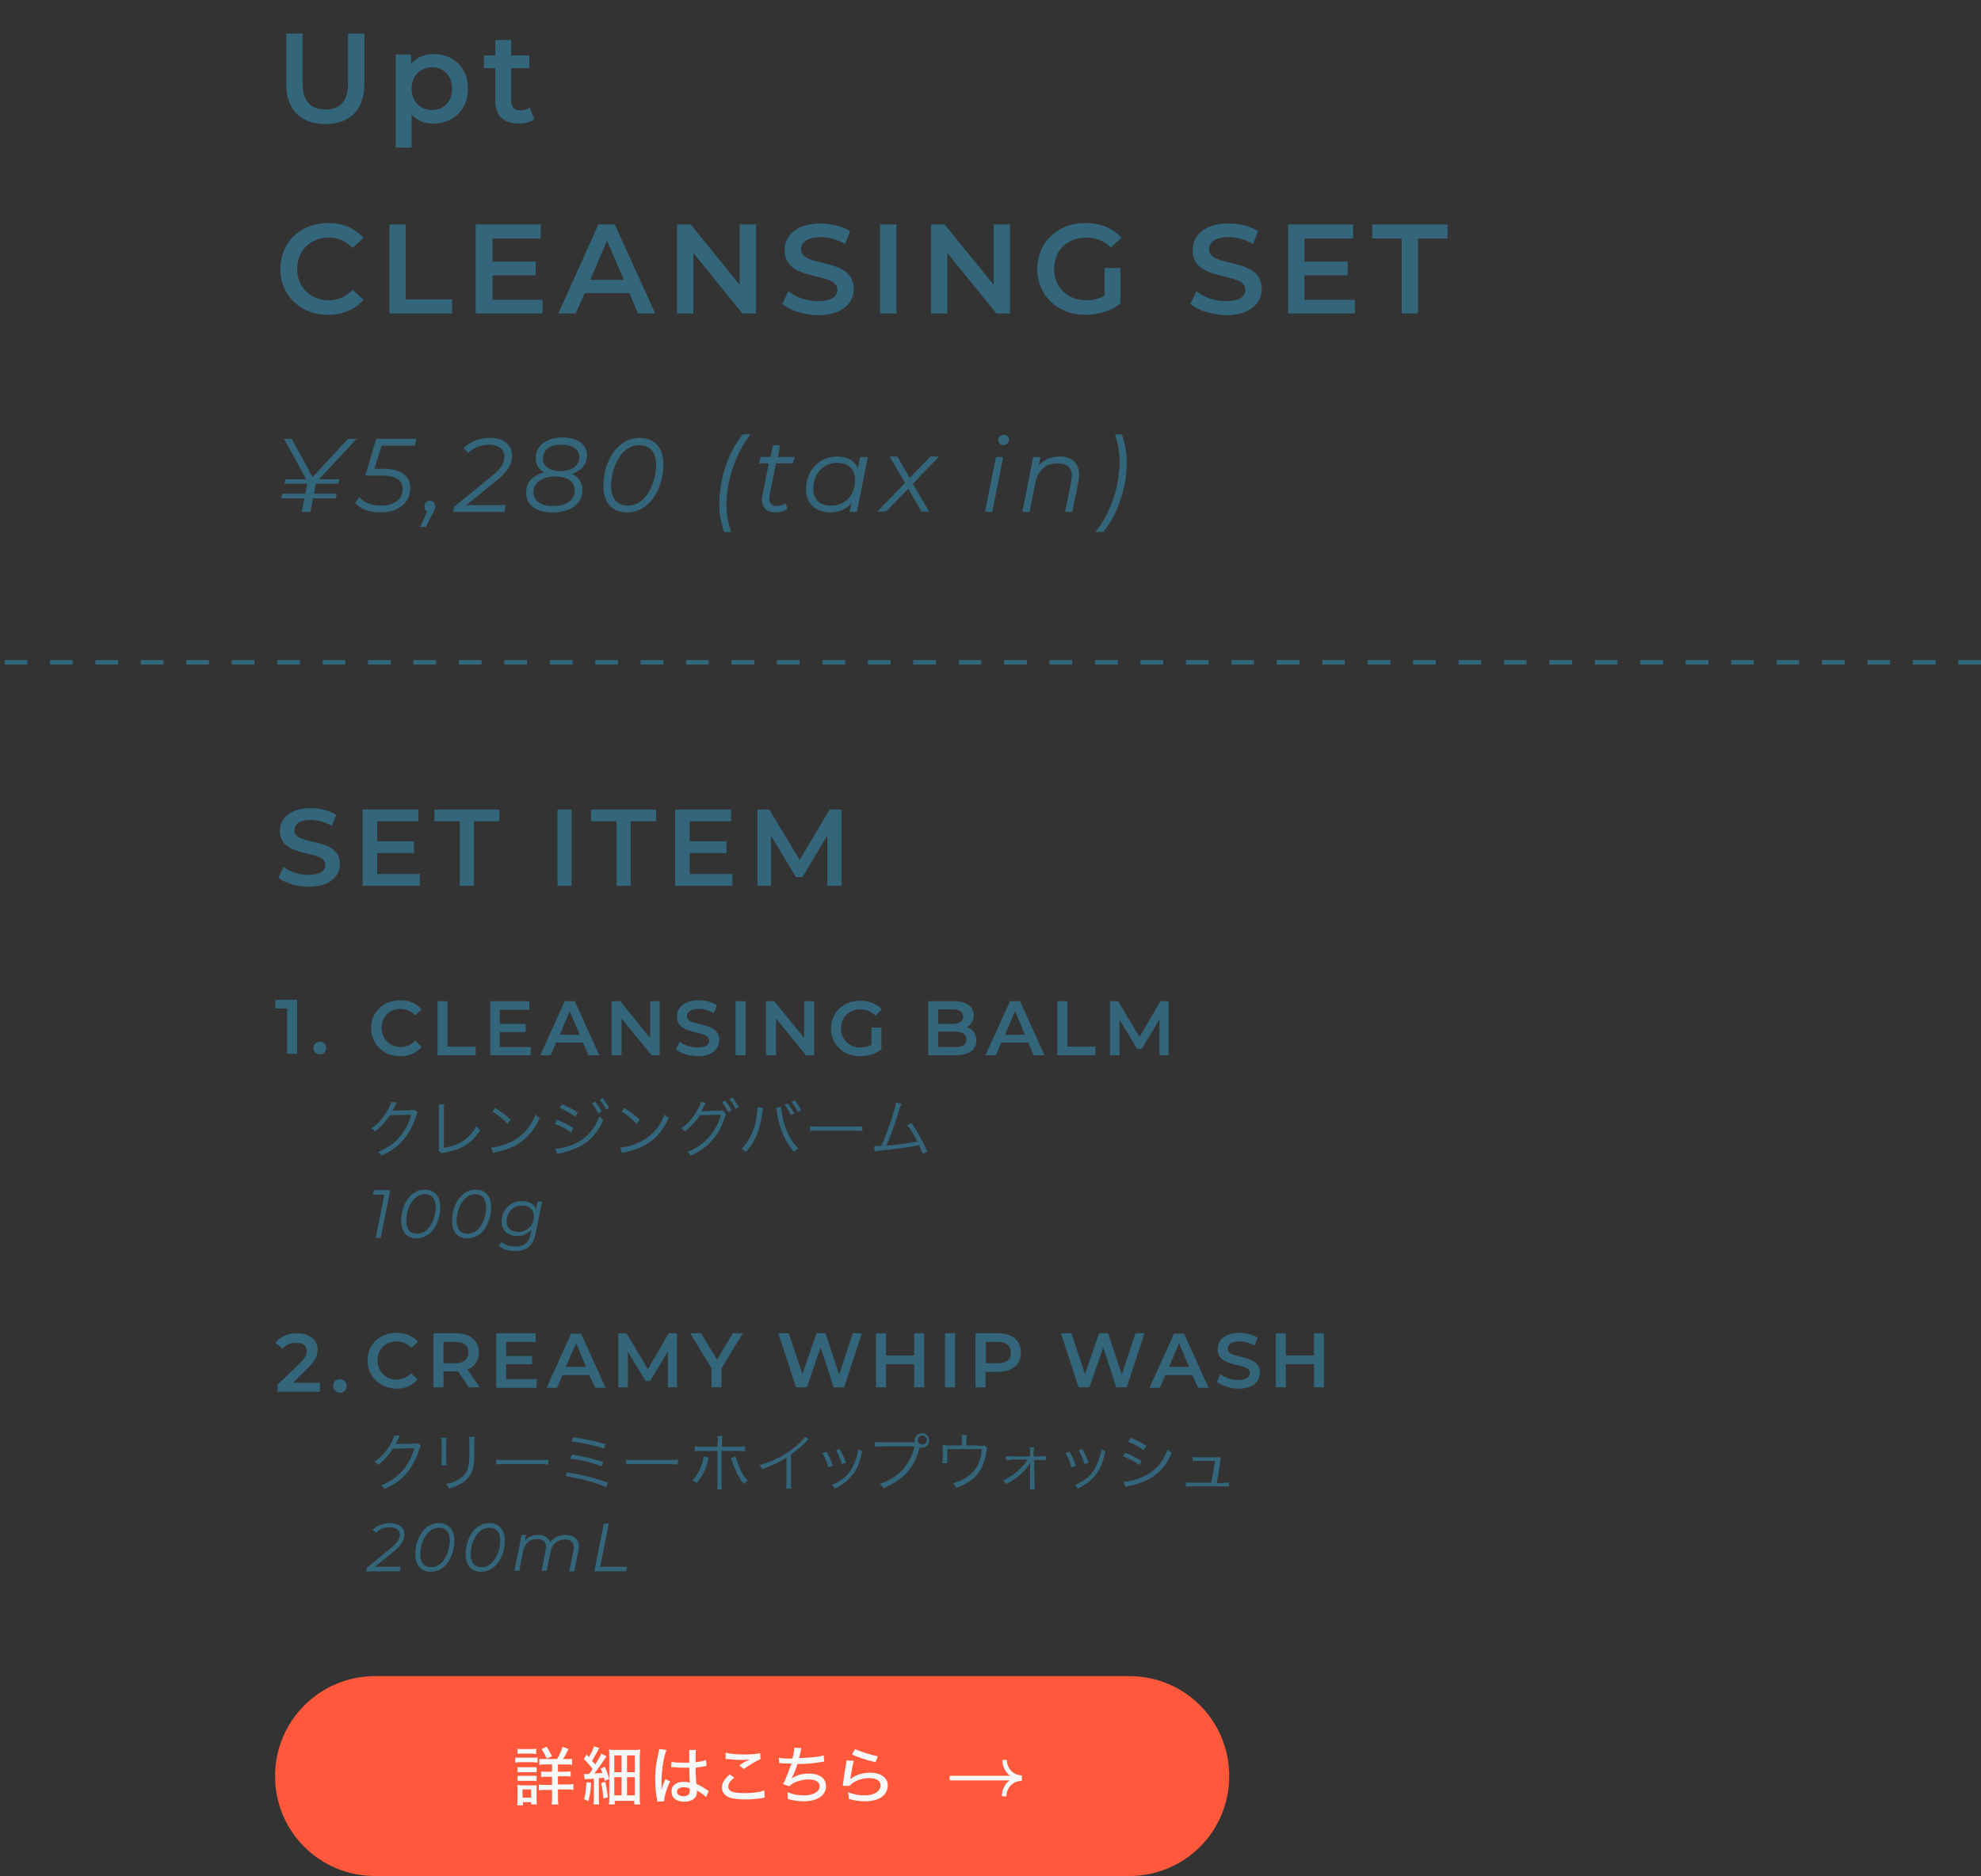<?xml version="1.0" encoding="utf-8"?>
<!-- Generator: Adobe Illustrator 25.4.1, SVG Export Plug-In . SVG Version: 6.00 Build 0)  -->
<svg version="1.1" id="レイヤー_1" xmlns="http://www.w3.org/2000/svg" xmlns:xlink="http://www.w3.org/1999/xlink" x="0px"
	 y="0px" viewBox="0 0 436 413" style="enable-background:new 0 0 436 413;" xml:space="preserve">
<rect x="0" y="0" width="436" height="413" fill="#333333" stroke="none"/>
<style type="text/css">
	.st0{fill:#FF583B;}
	.st1{enable-background:new    ;}
	.st2{fill:#F7F8F8;}
	.st3{fill:#33667A;}
	.st4{fill:none;stroke:#32667A;stroke-dasharray:5;}
</style>
<g id="グループ_319" transform="translate(-797.5 -1318)">
	<g id="botan" transform="translate(887.841 1686.378)">
		<path id="長方形_53" class="st0" d="M-7.8,0.6h166c12.2,0,22,9.8,22,22l0,0c0,12.2-9.8,22-22,22h-166c-12.2,0-22-9.8-22-22l0,0
			C-29.8,10.5-20,0.6-7.8,0.6z"/>
		<g id="グループ_90" transform="translate(22.159 15.851)">
			<g class="st1">
				<path class="st2" d="M0.9,2.7C1.3,2.7,1.5,2.7,2,2.7h2.7c0.6,0,0.8,0,1.1-0.1v1.2c-0.3,0-0.5-0.1-1.1-0.1H2
					c-0.5,0-0.7,0-1.1,0.1V2.7z M1.3,13.2c0.1-0.4,0.1-0.8,0.1-1.4v-2c0-0.4,0-0.8-0.1-1.1c0.4,0,0.7,0.1,1.1,0.1h2.2
					c0.6,0,0.7,0,1,0c0,0.3,0,0.5,0,1v2.1c0,0.4,0,0.8,0.1,1.1H4.4v-0.5H2.6v0.7H1.3z M1.4,0.7C1.7,0.8,2,0.8,2.5,0.8h1.9
					c0.5,0,0.8,0,1.1-0.1v1.2c-0.3,0-0.6-0.1-1.1-0.1H2.5c-0.5,0-0.8,0-1.1,0.1V0.7z M1.4,4.8c0.3,0,0.5,0,1,0h2.3
					c0.5,0,0.6,0,0.9,0v1.1c-0.3,0-0.5,0-0.9,0H2.4c-0.5,0-0.6,0-1,0V4.8z M1.4,6.7c0.3,0,0.5,0,1,0h2.3c0.5,0,0.6,0,0.9,0v1.1
					c-0.3,0-0.5,0-1,0H2.4c-0.4,0-0.6,0-1,0V6.7z M2.5,11.5h1.9V9.7H2.5V11.5z M10.1,3c0.5-0.8,0.9-1.7,1.2-2.7l1.3,0.5
					c-0.5,1.1-0.8,1.6-1.2,2.2h0.7C12.8,3,13,3,13.4,3v1.3c-0.3-0.1-0.7-0.1-1.3-0.1h-1.8v1.6h1.5c0.7,0,1,0,1.3-0.1v1.2
					c-0.3-0.1-0.7-0.1-1.3-0.1h-1.5v1.8h2c0.5,0,1,0,1.4-0.1v1.3c-0.4-0.1-0.8-0.1-1.4-0.1h-2v1.7c0,0.6,0,1.1,0.1,1.6H8.9
					c0.1-0.5,0.1-1,0.1-1.6V9.8H7.5c-0.6,0-1,0-1.4,0.1V8.6c0.4,0.1,0.8,0.1,1.4,0.1H9V6.9H7.8c-0.6,0-0.9,0-1.2,0.1V5.7
					c0.3,0.1,0.7,0.1,1.2,0.1H9V4.2H7.5c-0.6,0-1,0-1.3,0.1V3C6.5,3,6.8,3,7.4,3H10.1z M7.8,2.9C7.5,2.1,7.2,1.6,6.7,0.8l1.1-0.5
					C8.3,1,8.5,1.5,9,2.4L7.8,2.9z"/>
				<path class="st2" d="M17.6,8.2c-0.1,2.1-0.3,2.9-0.6,4.1L16,11.8c0.3-0.7,0.3-1,0.4-1.8c0.1-0.8,0.1-1.2,0.2-1.9L17.6,8.2z
					 M16,6.3c0.2,0,0.4,0,0.6,0c0.1,0,0.2,0,0.5,0c0.4-0.4,0.6-0.7,0.8-1.1C17.4,4.4,16.6,3.6,16,3l0.6-1c0.3,0.3,0.4,0.4,0.5,0.6
					c0.6-1.1,1-1.8,1.1-2.4l1.2,0.4c-0.1,0.2-0.2,0.3-0.4,0.7c-0.4,0.8-0.8,1.4-1.2,2.1c0.4,0.4,0.4,0.5,0.7,0.8
					c0.8-1.3,1.2-1.9,1.3-2.4L21,2.4c-0.1,0.2-0.3,0.4-0.5,0.7c-0.6,1-1.5,2.2-2.2,3.1c0.9-0.1,1.1-0.1,1.8-0.1
					c-0.1-0.3-0.2-0.5-0.4-1l0.9-0.4c0.4,0.8,0.7,1.7,1,2.7l-1,0.4c-0.1-0.4-0.1-0.5-0.2-0.7c-0.4,0.1-0.6,0.1-1.1,0.1v4.4
					c0,0.7,0,1,0.1,1.4h-1.3c0.1-0.4,0.1-0.8,0.1-1.5V7.3c-0.7,0.1-0.8,0.1-1.3,0.1c-0.4,0-0.5,0-0.7,0.1L16,6.3z M20.7,8
					c0.3,1.2,0.4,1.9,0.6,3.4l-1,0.3c-0.1-1.3-0.2-2.2-0.5-3.4L20.7,8z M21.6,2.5c0-0.7,0-1.1-0.1-1.6C22,1,22.4,1,23.1,1h3.7
					c0.9,0,1.2,0,1.6-0.1c0,0.4-0.1,0.9-0.1,1.7v8.7c0,0.8,0,1.2,0.1,1.7h-1.3v-0.8h-4.3V13h-1.3c0.1-0.5,0.1-1,0.1-1.6V2.5z
					 M22.7,5.9h1.6V2.2h-1.6V5.9z M22.7,11h1.6V7h-1.6V11z M25.5,5.9h1.7V2.2h-1.7V5.9z M25.5,11h1.7V7h-1.7V11z"/>
				<path class="st2" d="M34.2,1c-0.6,1.3-1.1,4.5-1.1,6.9c0,0.1,0,0.2,0,0.4c0,0.4,0,0.4,0,0.9c0,0.3,0,0.3,0,0.6h0
					c0.2-0.8,0.2-0.9,0.7-2c0.1-0.2,0.1-0.2,0.1-0.4L35,7.9c-0.7,1.4-1.3,3.3-1.3,4.1c0,0.1,0,0.1,0,0.3l-1.5,0.1
					c0-0.1,0-0.1-0.1-0.5c-0.3-1.7-0.4-2.9-0.4-4.4c0-1.9,0.1-3.1,0.7-5.7c0.1-0.6,0.2-0.8,0.2-1L34.2,1z M35.3,3.6
					c0.7,0.2,1.4,0.2,2.9,0.2c0.4,0,0.6,0,1,0c0-1.2,0-1.2,0-2.2c0-0.3,0-0.5,0-0.6h1.5c-0.1,0.4-0.1,1-0.1,1.9c0,0.2,0,0.5,0,0.8
					c0.9-0.1,1.9-0.3,2.3-0.5l0.1,1.3c-0.1,0-0.1,0-0.4,0.1c-0.5,0.1-1.3,0.2-2,0.3c0,0.1,0,0.1,0,0.3c0,0.8,0,0.9,0.1,2.3
					c0,0.6,0,0.6,0.1,1c1,0.4,1.4,0.7,2.3,1.3c0.2,0.1,0.2,0.2,0.4,0.2l-0.6,1.4c-0.3-0.3-0.7-0.7-1.1-0.9c-0.5-0.3-0.8-0.5-0.9-0.6
					c0,0.1,0,0.1,0,0.3c0,0.4-0.1,0.7-0.2,1c-0.4,0.7-1.3,1.2-2.6,1.2c-1.7,0-2.8-0.8-2.8-2.2C35.2,8.9,36.3,8,38,8
					c0.5,0,1,0.1,1.3,0.2c0-0.4,0-0.4-0.1-3.3c-0.7,0-1,0-1.4,0c-0.6,0-1.1,0-1.7-0.1c-0.2,0-0.4,0-0.4,0c-0.1,0-0.2,0-0.3,0
					c-0.1,0-0.1,0-0.1,0c0,0,0,0-0.1,0L35.3,3.6z M38,9.2c-0.9,0-1.5,0.4-1.5,1c0,0.6,0.6,1,1.4,1c0.5,0,1-0.2,1.2-0.4
					c0.1-0.2,0.2-0.4,0.2-0.9c0-0.1,0-0.4,0-0.4C38.8,9.3,38.5,9.2,38,9.2z"/>
				<path class="st2" d="M49.1,7.1c-0.9,0.7-1.3,1.3-1.3,2c0,0.6,0.4,1,1.1,1.2c0.5,0.1,1.4,0.2,2.5,0.2c1.7,0,3.4-0.2,4.3-0.6
					l0.1,1.6c-0.2,0-0.3,0-0.5,0.1c-1.5,0.2-2.6,0.3-3.8,0.3c-1.5,0-2.7-0.2-3.4-0.4c-1.1-0.4-1.7-1.2-1.7-2.2c0-1,0.5-1.9,1.7-2.9
					L49.1,7.1z M47.2,1.6C48,1.8,49.4,2,51,2c1.9,0,3-0.1,3.8-0.3L54.9,3c-0.9,0.4-2.3,1.2-3.7,2.2l-1-0.8c0.9-0.6,1.1-0.7,1.6-1
					C52,3.4,52,3.4,52.2,3.3c0.1-0.1,0.1-0.1,0.3-0.2c-0.7,0.1-1.3,0.1-2,0.1c-0.9,0-2-0.1-2.8-0.2c-0.3,0-0.3,0-0.5,0L47.2,1.6z"/>
				<path class="st2" d="M58.9,2.7c0.7,0.2,1.5,0.2,3,0.2c0.3-1.1,0.4-1.8,0.4-2.4l1.6,0.1c-0.1,0.2-0.1,0.2-0.2,0.8
					c-0.2,0.7-0.2,0.9-0.3,1.4c2.6-0.1,4.5-0.3,5.4-0.6l0.1,1.4c-0.3,0-0.3,0-1.6,0.2C66.1,4,64.4,4.1,63,4.1
					c-0.3,1.1-1,2.7-1.3,3.2c0.9-0.7,2.3-1.1,3.9-1.1c1.1,0,2.1,0.3,2.8,0.8C69,7.5,69.3,8.2,69.3,9c0,2-1.9,3.3-4.9,3.3
					c-1.2,0-2.5-0.2-3.5-0.5c0-0.7,0-0.8-0.1-1.5c1.2,0.5,2.4,0.7,3.6,0.7c2.1,0,3.5-0.8,3.5-2c0-1-0.9-1.5-2.5-1.5
					c-1,0-2.2,0.3-3.1,0.7c-0.5,0.3-0.8,0.5-1.1,0.8l-1.4-0.5c0.3-0.4,0.5-0.8,0.7-1.4c0.5-1.1,0.9-2.4,1.2-3.1
					c-0.7,0-1.5,0-2.2-0.1c-0.2,0-0.3,0-0.4,0c0,0-0.1,0-0.1,0L58.9,2.7z"/>
				<path class="st2" d="M75.4,3.4C75.2,4.1,75,5.3,74.7,7c0,0.3,0,0.3-0.1,0.5C75.5,6.6,77.3,6,79,6c2.3,0,3.9,1.1,3.9,2.8
					c0,1-0.5,2-1.4,2.6c-0.9,0.6-2.1,0.9-3.6,0.9c-1.2,0-1.9-0.1-3.6-0.5c0-0.7,0-0.9-0.2-1.5c1.3,0.5,2.5,0.7,3.7,0.7
					c2.1,0,3.5-0.9,3.5-2.2c0-1-0.9-1.6-2.5-1.6c-1.7,0-3.5,0.7-4.3,1.7l-1.5,0c0-0.2,0-0.3,0.1-0.8c0.1-1,0.3-2.3,0.6-4
					c0.1-0.3,0.1-0.5,0.1-0.8L75.4,3.4z M75.7,0.8c0.9,0.5,3.5,1.3,5,1.6l-0.5,1.3c-2.5-0.6-3.6-1-5.2-1.7L75.7,0.8z"/>
			</g>
			<path id="パス_394" class="st2" d="M109.1,3.2h-1c0,1.4,0.6,2.6,1.7,3.5H96.5v1h13.2c-1.1,0.8-1.7,2.1-1.7,3.5h1
				c0-1.9,1.5-3.4,3.4-3.4l0,0V6.6C110.6,6.6,109.1,5.1,109.1,3.2C109.1,3.2,109.1,3.2,109.1,3.2z"/>
		</g>
	</g>
	<g id="グループ_263" transform="translate(857.997 1604.633)">
		<g id="グループ_89" transform="translate(0 -70.633)">
			<g class="st1">
				<path class="st3" d="M4.9,4.1V16H2.7V6H0.1V4.1H4.9z"/>
				<path class="st3" d="M8.5,14.7c0-0.8,0.6-1.4,1.4-1.4c0.8,0,1.4,0.6,1.4,1.4c0,0.8-0.6,1.4-1.4,1.4C9.1,16.1,8.5,15.5,8.5,14.7z
					"/>
			</g>
			<g class="st1">
				<path class="st3" d="M25.4,46l-2.1,10.5h-1.1l1.9-9.5h-2.5l0.2-1H25.4z"/>
				<path class="st3" d="M27.8,52.8c0-3.6,2-6.9,5.2-6.9c2.1,0,3.4,1.4,3.4,3.8c0,3.6-2,6.9-5.2,6.9C29.1,56.6,27.8,55.2,27.8,52.8z
					 M35.4,49.7c0-1.8-0.9-2.8-2.4-2.8c-2.6,0-4.1,3.2-4.1,5.9c0,1.8,0.9,2.8,2.4,2.8C33.9,55.6,35.4,52.4,35.4,49.7z"/>
				<path class="st3" d="M39,52.8c0-3.6,2-6.9,5.2-6.9c2.1,0,3.4,1.4,3.4,3.8c0,3.6-2,6.9-5.2,6.9C40.2,56.6,39,55.2,39,52.8z
					 M46.5,49.7c0-1.8-0.9-2.8-2.4-2.8c-2.6,0-4.1,3.2-4.1,5.9c0,1.8,0.9,2.8,2.4,2.8C45.1,55.6,46.5,52.4,46.5,49.7z"/>
				<path class="st3" d="M58.8,48.6l-1.4,6.9c-0.6,2.8-2,3.9-4.6,3.9c-1.5,0-2.7-0.4-3.5-1.2l0.6-0.8c0.6,0.6,1.7,1,3,1
					c2,0,3-0.9,3.4-2.8l0.2-0.9c-0.8,0.8-1.8,1.4-3.1,1.4c-2.1,0-3.5-1.2-3.5-3.2c0-2.5,1.9-4.5,4.5-4.5c1.5,0,2.6,0.6,3.1,1.8
					l0.3-1.7H58.8z M57,51.7c0-1.4-1-2.3-2.6-2.3c-2,0-3.4,1.5-3.4,3.5c0,1.4,1,2.3,2.6,2.3C55.5,55.2,57,53.8,57,51.7z"/>
			</g>
			<g class="st1">
				<path class="st3" d="M26.8,26.7c-0.1,0.2-0.1,0.2-0.3,0.6c-0.4,0.8-0.5,1-0.6,1.2c0.2,0,0.2,0,4.2-0.1c0.5,0,0.5,0,0.7-0.1
					l0.6,0.6c-0.1,0.2-0.1,0.2-0.3,0.7c-0.6,2-1.6,3.9-2.8,5.3c-1.3,1.5-2.8,2.6-4.9,3.5c-0.2-0.4-0.3-0.5-0.7-0.8
					c2.1-0.9,3.6-1.9,4.9-3.5c1.1-1.3,1.9-2.9,2.4-4.7l-4.7,0.1c-0.9,1.4-2,2.6-3.3,3.6c-0.2-0.3-0.4-0.5-0.8-0.7
					c1.5-1,2.5-2.1,3.5-3.8c0.5-0.9,0.8-1.6,0.9-2L26.8,26.7z"/>
				<path class="st3" d="M37.3,27.1c0,0.3-0.1,0.7-0.1,1.2l0,8.4c1.6-0.3,2.9-0.7,4-1.4c1.4-0.9,2.3-1.9,3.2-3.4
					c0.4,0.5,0.4,0.6,0.8,0.9c-1.9,2.9-4,4.2-7.7,4.9c-0.5,0.1-0.6,0.1-0.8,0.2L36,37.3c0.1-0.2,0.1-0.4,0.1-0.9l0-8v-0.5
					c0-0.3,0-0.4,0-0.8H37.3z"/>
				<path class="st3" d="M47.6,36.6c1.1,0,2.8-0.5,4.1-1.1c2.7-1.2,4.6-3.3,5.7-6.2c0.3,0.4,0.5,0.6,0.9,0.8
					c-1.1,2.4-2.4,4.1-4.3,5.4c-1.4,1-2.9,1.6-5.2,2.1c-0.4,0.1-0.5,0.1-0.8,0.2L47.6,36.6z M48.5,27.9c1.5,1,2.4,1.6,3.4,2.6
					l-0.7,0.9c-1-1.1-2.1-2-3.3-2.7L48.5,27.9z"/>
				<path class="st3" d="M62.1,30.5c1.2,0.5,2.5,1.1,3.6,1.8l-0.5,1c-0.8-0.6-2.4-1.5-3.6-1.9L62.1,30.5z M61.7,36.9
					C61.7,36.9,61.8,36.9,61.7,36.9c0.9,0,2.5-0.4,3.8-0.9c2.7-1,4.9-3.3,5.9-6.3c0.3,0.4,0.5,0.5,0.9,0.8c-1.8,4.2-4.7,6.4-9.7,7.4
					c-0.3,0.1-0.3,0.1-0.5,0.1L61.7,36.9z M63.2,27.1c1.3,0.5,2.4,1.1,3.5,1.8l-0.6,0.9c-0.8-0.6-2.6-1.6-3.4-1.9L63.2,27.1z
					 M70.5,26.5c0.6,0.8,1,1.3,1.4,2.2l-0.7,0.4c-0.4-0.7-1-1.8-1.4-2.2L70.5,26.5z M72.1,25.7c0.6,0.8,1,1.3,1.5,2.2l-0.7,0.4
					c-0.3-0.7-0.9-1.6-1.4-2.2L72.1,25.7z"/>
				<path class="st3" d="M76,36.6c1.1,0,2.8-0.5,4.1-1.1c2.7-1.2,4.6-3.3,5.7-6.2c0.3,0.4,0.5,0.6,0.9,0.8c-1.1,2.4-2.4,4.1-4.3,5.4
					c-1.4,1-2.9,1.6-5.2,2.1c-0.4,0.1-0.5,0.1-0.8,0.2L76,36.6z M76.9,27.9c1.5,1,2.4,1.6,3.4,2.6l-0.7,0.9c-1-1.1-2.1-2-3.3-2.7
					L76.9,27.9z"/>
				<path class="st3" d="M94.8,26.8c-0.1,0.2-0.1,0.2-0.3,0.6c-0.4,0.7-0.5,1-0.6,1.2c0.1,0,0.2,0,0.5,0l3.4-0.1
					c0.5,0,0.5,0,0.7-0.1l0.8,0.9c-0.1,0.2-0.1,0.2-0.2,0.5c-1.3,4.1-3.7,6.9-7.6,8.6c-0.2-0.4-0.4-0.6-0.7-0.8
					c3.6-1.4,6.3-4.3,7.4-8.2l-4.7,0.1c-0.8,1.3-2.1,2.7-3.3,3.6c-0.2-0.3-0.4-0.5-0.8-0.7c1.4-0.9,2.5-2.1,3.5-3.9
					c0.6-1,0.9-1.7,0.9-2L94.8,26.8z M99.1,26.3c0.7,0.8,1,1.3,1.4,2.1l-0.7,0.4c-0.4-0.7-1-1.7-1.4-2.2L99.1,26.3z M100.7,25.6
					c0.7,0.9,0.9,1.2,1.4,2.1l-0.7,0.4c-0.3-0.7-0.8-1.5-1.4-2.1L100.7,25.6z"/>
				<path class="st3" d="M107.5,27.9c-0.1,0.2-0.1,0.2-0.2,1c-0.6,4-1.7,6.7-3.7,8.7c-0.4-0.4-0.5-0.5-0.9-0.7
					c0.9-0.8,1.4-1.6,2-2.8c0.7-1.4,1.2-3,1.4-4.9c0.1-0.6,0.1-1.1,0.1-1.3c0,0,0-0.1,0-0.2L107.5,27.9z M111.4,27.6
					c0,0.6,0.3,2.2,0.6,3.4c0.7,2.5,1.8,4.5,3.2,5.8c-0.4,0.2-0.5,0.4-0.9,0.8c-1.9-2-3.3-5.2-3.8-8.8c-0.1-0.5-0.1-0.7-0.2-0.9
					L111.4,27.6z M112.9,26.9c0.6,0.8,1,1.4,1.4,2.2l-0.7,0.4c-0.3-0.7-1-1.8-1.4-2.3L112.9,26.9z M114.4,26.2
					c0.6,0.8,1,1.3,1.4,2.2l-0.7,0.4c-0.3-0.7-0.9-1.6-1.4-2.2L114.4,26.2z"/>
				<path class="st3" d="M117.8,31.9c0.4,0.1,0.8,0.1,1.7,0.1h8.1c1,0,1.3,0,1.7-0.1V33c-0.4,0-0.8-0.1-1.7-0.1h-8.1
					c-1,0-1.3,0-1.7,0.1V31.9z"/>
				<path class="st3" d="M137.9,27c-0.1,0.3-0.2,0.5-0.4,1c-1,3.4-2,6.1-2.9,8.2c1.9-0.1,5.2-0.6,6.8-0.9c-0.7-1.5-1.5-2.7-2.2-3.6
					l0.9-0.5c1.1,1.5,2.5,4.1,3.5,6.3l-1,0.5c-0.3-0.8-0.5-1.2-0.8-1.9c-2.4,0.5-5.1,0.8-8.6,1.2c-0.5,0-0.9,0.1-1.2,0.2l-0.1-1.2
					c0.3,0,0.3,0,0.4,0c0.1,0,0.9,0,1.2-0.1c0.9-2,1.4-3.4,2.1-5.5c0.7-2.1,1-3.2,1.1-4L137.9,27z"/>
			</g>
			<g class="st1">
				<path class="st3" d="M21.2,10.3c0-3.6,2.7-6.1,6.4-6.1c1.9,0,3.6,0.7,4.7,2l-1.4,1.3c-0.9-0.9-1.9-1.4-3.2-1.4
					c-2.5,0-4.2,1.7-4.2,4.2c0,2.4,1.8,4.2,4.2,4.2c1.2,0,2.3-0.5,3.2-1.4l1.4,1.4c-1.1,1.3-2.8,2-4.7,2
					C23.9,16.5,21.2,13.9,21.2,10.3z"/>
				<path class="st3" d="M35.8,4.4H38v10h6.2v1.9h-8.4V4.4z"/>
				<path class="st3" d="M56.3,14.4v1.9h-8.9V4.4H56v1.9h-6.5v3.1h5.7v1.8h-5.7v3.3H56.3z"/>
				<path class="st3" d="M67.8,13.5h-5.9l-1.2,2.8h-2.3l5.4-11.9h2.2l5.4,11.9H69L67.8,13.5z M67.1,11.8l-2.2-5.2l-2.2,5.2H67.1z"/>
				<path class="st3" d="M84.7,4.4v11.9h-1.8l-6.6-8.1v8.1h-2.2V4.4H76l6.6,8.1V4.4H84.7z"/>
				<path class="st3" d="M88.3,15l0.8-1.7c1,0.8,2.5,1.3,3.9,1.3c1.9,0,2.6-0.7,2.6-1.5c0-2.6-7.1-0.9-7.1-5.3
					c0-1.9,1.5-3.6,4.8-3.6c1.4,0,2.9,0.4,4,1.1L96.6,7c-1.1-0.6-2.2-0.9-3.3-0.9c-1.8,0-2.6,0.7-2.6,1.6c0,2.5,7.1,0.9,7.1,5.3
					c0,1.9-1.5,3.5-4.8,3.5C91.1,16.5,89.3,15.9,88.3,15z"/>
				<path class="st3" d="M101.4,4.4h2.2v11.9h-2.2V4.4z"/>
				<path class="st3" d="M118.7,4.4v11.9h-1.8l-6.6-8.1v8.1h-2.2V4.4h1.8l6.6,8.1V4.4H118.7z"/>
				<path class="st3" d="M131.4,10.2h2.1V15c-1.2,1-3,1.5-4.7,1.5c-3.7,0-6.4-2.6-6.4-6.1s2.7-6.1,6.4-6.1c2,0,3.7,0.7,4.8,1.9
					l-1.4,1.4c-0.9-0.9-2-1.4-3.3-1.4c-2.5,0-4.3,1.7-4.3,4.2c0,2.4,1.8,4.2,4.3,4.2c0.8,0,1.7-0.2,2.4-0.6V10.2z"/>
				<path class="st3" d="M154.4,13.1c0,2-1.6,3.2-4.7,3.2h-5.9V4.4h5.6c2.9,0,4.4,1.2,4.4,3.1c0,1.2-0.6,2.1-1.5,2.6
					C153.5,10.5,154.4,11.5,154.4,13.1z M146,6.1v3.3h3.1c1.5,0,2.4-0.5,2.4-1.6c0-1.1-0.9-1.6-2.4-1.6H146z M152.2,12.8
					c0-1.2-0.9-1.7-2.6-1.7H146v3.4h3.6C151.3,14.6,152.2,14,152.2,12.8z"/>
				<path class="st3" d="M165.8,13.5h-5.9l-1.2,2.8h-2.3l5.4-11.9h2.2l5.4,11.9H167L165.8,13.5z M165.1,11.8l-2.2-5.2l-2.2,5.2
					H165.1z"/>
				<path class="st3" d="M172.2,4.4h2.2v10h6.2v1.9h-8.4V4.4z"/>
				<path class="st3" d="M194.7,16.3l0-7.9l-3.9,6.5h-1l-3.9-6.4v7.8h-2.1V4.4h1.8l4.7,7.9l4.6-7.9h1.8l0,11.9H194.7z"/>
			</g>
		</g>
		<g id="グループ_88" transform="translate(0 -70.633)">
			<g class="st1">
				<path class="st3" d="M9.9,88.4v2H0.6v-1.6l5-4.8c1.2-1.2,1.4-1.9,1.4-2.6c0-1.2-0.8-1.8-2.3-1.8c-1.2,0-2.3,0.4-3,1.3l-1.6-1.3
					c1-1.3,2.7-2.1,4.8-2.1c2.7,0,4.5,1.4,4.5,3.6c0,1.2-0.3,2.3-2.1,4L4,88.4H9.9z"/>
				<path class="st3" d="M12.8,89.1c0-0.9,0.7-1.5,1.5-1.5c0.8,0,1.5,0.6,1.5,1.5c0,0.9-0.7,1.5-1.5,1.5
					C13.5,90.5,12.8,89.9,12.8,89.1z"/>
			</g>
			<g class="st1">
				<path class="st3" d="M22,128.9h5.7l-0.2,1h-7.4l0.2-0.8l5.2-4.3c1.5-1.2,2-2,2-2.9c0-1-0.7-1.7-2.3-1.7c-1.1,0-2.2,0.4-2.9,1.2
					l-0.8-0.6c0.9-0.9,2.3-1.5,3.8-1.5c2.1,0,3.2,1,3.2,2.5c0,1.2-0.5,2.2-2.3,3.7L22,128.9z"/>
				<path class="st3" d="M30.9,126.2c0-3.6,2-6.9,5.2-6.9c2.1,0,3.4,1.4,3.4,3.8c0,3.6-2,6.9-5.2,6.9
					C32.2,130,30.9,128.6,30.9,126.2z M38.5,123.1c0-1.8-0.9-2.8-2.4-2.8c-2.6,0-4.1,3.2-4.1,5.9c0,1.8,0.9,2.8,2.4,2.8
					C37,129,38.5,125.8,38.5,123.1z"/>
				<path class="st3" d="M42,126.2c0-3.6,2-6.9,5.2-6.9c2.1,0,3.4,1.4,3.4,3.8c0,3.6-2,6.9-5.2,6.9C43.3,130,42,128.6,42,126.2z
					 M49.6,123.1c0-1.8-0.9-2.8-2.4-2.8c-2.6,0-4.1,3.2-4.1,5.9c0,1.8,0.9,2.8,2.4,2.8C48.1,129,49.6,125.8,49.6,123.1z"/>
				<path class="st3" d="M66.9,124.5c0,0.3,0,0.6-0.1,0.9l-0.9,4.5h-1.1l0.9-4.5c0.1-0.3,0.1-0.5,0.1-0.7c0-1.1-0.6-1.8-2-1.8
					c-1.6,0-2.7,0.9-3.1,2.6l-0.9,4.3h-1.1l0.9-4.5c0-0.3,0.1-0.5,0.1-0.7c0-1.1-0.6-1.8-2-1.8c-1.6,0-2.7,0.9-3.1,2.8l-0.8,4.2
					h-1.1l1.6-7.9h1l-0.3,1.3c0.8-0.9,1.8-1.3,3-1.3c1.3,0,2.2,0.6,2.6,1.6c0.8-1,1.9-1.6,3.3-1.6C65.9,121.9,66.9,122.9,66.9,124.5
					z"/>
				<path class="st3" d="M72.4,119.4h1.1l-1.9,9.5h5.9l-0.2,1h-7L72.4,119.4z"/>
			</g>
			<g class="st1">
				<path class="st3" d="M27.5,100.1c-0.1,0.2-0.1,0.2-0.3,0.6c-0.4,0.8-0.5,1-0.6,1.2c0.2,0,0.2,0,4.2-0.1c0.5,0,0.5,0,0.7-0.1
					l0.6,0.6c-0.1,0.2-0.1,0.2-0.3,0.7c-0.6,2-1.6,3.9-2.8,5.3c-1.3,1.5-2.8,2.6-4.9,3.5c-0.2-0.4-0.3-0.5-0.7-0.8
					c2.1-0.9,3.6-1.9,4.9-3.5c1.1-1.3,1.9-2.9,2.4-4.7l-4.7,0.1c-0.9,1.4-2,2.6-3.3,3.6c-0.2-0.3-0.4-0.5-0.8-0.7
					c1.5-1,2.5-2.1,3.5-3.8c0.5-0.9,0.8-1.6,0.9-2L27.5,100.1z"/>
				<path class="st3" d="M37.8,100.4c0,0.3-0.1,0.5-0.1,1.2v3.8c0,0.7,0,0.8,0.1,1.2h-1.2c0-0.3,0.1-0.6,0.1-1.2v-3.7
					c0-0.6,0-0.8-0.1-1.2H37.8z M44,100.4c-0.1,0.3-0.1,0.5-0.1,1.2v1.7c0,2.2-0.1,3.5-0.4,4.3c-0.4,1.3-1.3,2.3-2.7,3.1
					c-0.7,0.4-1.4,0.7-2.5,1c-0.2-0.4-0.2-0.5-0.6-1c1.3-0.3,1.9-0.5,2.7-1c1.3-0.8,2-1.7,2.2-3c0.2-0.8,0.2-1.4,0.2-3.6v-1.6
					c0-0.7,0-0.9-0.1-1.2H44z"/>
				<path class="st3" d="M48.7,105.3c0.4,0.1,0.8,0.1,1.7,0.1h8.1c1,0,1.3,0,1.7-0.1v1.1c-0.4,0-0.8-0.1-1.7-0.1h-8.1
					c-1,0-1.3,0-1.7,0.1V105.3z"/>
				<path class="st3" d="M64.3,108.1c3.5,0.6,6,1.2,9,2.3l-0.4,1c-1.3-0.6-2.5-1-4.7-1.6c-1.7-0.4-2.8-0.6-4.2-0.9L64.3,108.1z
					 M65.4,104.2c2.4,0.4,4.4,0.9,6.9,1.6l-0.4,1c-2-0.8-4.4-1.4-6.9-1.7L65.4,104.2z M65.7,100.4c2.3,0.3,4.5,0.8,7.1,1.5l-0.4,1
					c-1.8-0.7-4.8-1.3-7.1-1.6L65.7,100.4z"/>
				<path class="st3" d="M77.2,105.3c0.4,0.1,0.8,0.1,1.7,0.1h8.1c1,0,1.3,0,1.7-0.1v1.1c-0.4,0-0.8-0.1-1.7-0.1H79
					c-1,0-1.3,0-1.7,0.1V105.3z"/>
				<path class="st3" d="M95.5,104.9c-0.1,0.2-0.1,0.2-0.2,0.8c-0.5,1.9-1.3,3.4-2.5,4.8c-0.3-0.3-0.5-0.4-0.9-0.6
					c0.6-0.6,0.9-1.1,1.3-1.8c0.7-1.2,1.1-2.6,1.2-3.5L95.5,104.9z M97.5,101.5c0-0.7,0-1.1-0.1-1.4h1.1c-0.1,0.4-0.1,0.6-0.1,1.5
					v0.9h3.5c0.8,0,1.1,0,1.6-0.1v1.1c-0.5-0.1-0.9-0.1-1.6-0.1h-3.6v7c0,0.8,0,1.1,0.1,1.5h-1.1c0.1-0.4,0.1-0.7,0.1-1.5v-7h-3.4
					c-0.7,0-1.1,0-1.6,0.1v-1.1c0.5,0.1,0.8,0.1,1.6,0.1h3.4V101.5z M101.4,104.6c0.1,0.4,0.2,0.8,0.5,1.6c0.6,1.6,1.2,2.7,2.2,3.8
					c-0.4,0.2-0.5,0.3-0.9,0.7c-0.7-0.9-1-1.5-1.5-2.4c-0.3-0.7-0.8-1.7-1-2.4c-0.2-0.4-0.2-0.7-0.4-0.9L101.4,104.6z"/>
				<path class="st3" d="M117.5,100.8c-0.3,0.2-0.3,0.2-0.6,0.6c-0.9,0.9-2.1,1.9-3.3,2.8v6c0,0.8,0,1.1,0.1,1.5h-1.2
					c0.1-0.4,0.1-0.7,0.1-1.5v-5.3c-1.8,1.1-2.8,1.6-5.4,2.5c-0.2-0.4-0.3-0.6-0.5-0.9c2.6-0.7,5.1-1.9,7.3-3.6c1.3-1,2.3-2,2.7-2.6
					L117.5,100.8z"/>
				<path class="st3" d="M121.4,103.6c0.6,1,0.9,1.6,1.4,3.1l-1,0.3c-0.3-1.2-0.7-2.2-1.3-3.1L121.4,103.6z M129.3,103.5
					c-0.1,0.2-0.1,0.2-0.3,1.1c-0.2,1-0.7,2.3-1.2,3.1c-1,1.7-2.5,3-4.6,4c-0.2-0.3-0.3-0.5-0.6-0.8c2.2-1,3.5-2,4.4-3.7
					c0.5-0.9,0.9-1.9,1.2-3c0.1-0.5,0.2-0.8,0.2-1v-0.1c0,0,0,0,0-0.1L129.3,103.5z M124.3,103c0.7,1.3,1,1.9,1.4,3l-0.9,0.3
					c-0.3-1-0.7-2-1.3-3.1L124.3,103z"/>
				<path class="st3" d="M140.9,101.5c0-0.2-0.1-0.3-0.1-0.4c0-0.9,0.7-1.6,1.6-1.6c0.9,0,1.6,0.7,1.6,1.6c0,0.9-0.7,1.6-1.6,1.6
					c-0.2,0-0.3,0-0.5-0.1c0,0,0,0,0,0.1c-0.7,2.5-1.6,4.2-2.9,5.6c-1.5,1.5-3,2.5-5.1,3.3c-0.2-0.4-0.4-0.6-0.7-1
					c1.9-0.5,3.9-1.8,5.1-3.2c1.1-1.3,2-2.9,2.5-5h-7.1c-0.8,0-1.1,0-1.6,0.1v-1.1c0.5,0.1,0.8,0.1,1.6,0.1h6.9H140.9z M141.5,101
					c0,0.6,0.4,1,1,1c0.5,0,1-0.4,1-1c0-0.5-0.4-1-1-1C141.9,100,141.5,100.5,141.5,101z"/>
				<path class="st3" d="M155,102.3c0.9,0,0.9,0,1.2-0.1l0.6,0.5c-0.1,0.2-0.1,0.2-0.3,1.4c-0.3,2.1-1.2,3.8-2.5,5.1
					c-1.1,1-2.4,1.8-4.1,2.3c-0.2-0.4-0.3-0.6-0.6-1c1.3-0.4,2.2-0.7,3.1-1.4c2-1.4,3-3.3,3.2-6.1h-7.6v2.1c0,0.4,0,0.8,0,1h-1.1
					c0-0.2,0.1-0.7,0.1-1v-1.9c0-0.4,0-0.8-0.1-1.1c0.4,0,0.8,0.1,1.3,0.1h3v-1.4c0-0.4,0-0.6-0.1-0.9h1.2c0,0.3-0.1,0.5-0.1,0.9
					v1.4H155z"/>
				<path class="st3" d="M162.2,105.4c-0.6,0-0.9,0-1.3,0.1v-1c0.4,0.1,0.6,0.1,1.2,0.1h4.1l0-1c0-0.5,0-0.7-0.1-1h1
					c0,0.3-0.1,0.4-0.1,0.8v0.2l0,1h1.4c0.7,0,0.9,0,1.3-0.1v1c-0.3-0.1-0.7-0.1-1.3-0.1h-1.3l0.1,5.4c0,0.6,0,0.8,0.1,1.1h-1.1
					c0-0.4,0-0.5,0-1v-0.1l0-4.2c0,0,0-0.4,0.1-0.8c0,0,0,0-0.1,0.2c-0.8,1.6-2.7,3.4-5.3,4.7c-0.2-0.3-0.3-0.5-0.6-0.8
					c1.1-0.5,2.1-1.1,3.2-2.1c0.9-0.8,1.6-1.6,2.2-2.5H162.2z"/>
				<path class="st3" d="M174.9,103.6c0.6,1,0.9,1.6,1.4,3.1l-1,0.3c-0.3-1.2-0.7-2.2-1.3-3.1L174.9,103.6z M182.8,103.5
					c-0.1,0.2-0.1,0.2-0.3,1.1c-0.2,1-0.7,2.3-1.2,3.1c-1,1.7-2.5,3-4.6,4c-0.2-0.3-0.3-0.5-0.6-0.8c2.2-1,3.5-2,4.4-3.7
					c0.5-0.9,0.9-1.9,1.2-3c0.1-0.5,0.2-0.8,0.2-1v-0.1c0,0,0,0,0-0.1L182.8,103.5z M177.7,103c0.7,1.3,1,1.9,1.4,3l-0.9,0.3
					c-0.3-1-0.7-2-1.3-3.1L177.7,103z"/>
				<path class="st3" d="M187.2,103.8c1.3,0.5,2.3,1.1,3.6,1.8l-0.5,0.9c-1-0.7-2.3-1.4-3.6-1.9L187.2,103.8z M186.8,110.2
					c0.9,0,2.4-0.3,3.8-0.9c1.7-0.7,3.1-1.7,4.2-3.1c0.8-1,1.2-1.9,1.7-3.1c0.4,0.4,0.5,0.5,0.9,0.7c-1.2,2.9-2.9,4.8-5.4,6
					c-1,0.5-2.4,1-3.5,1.2c-0.2,0-0.5,0.1-0.8,0.2c-0.3,0.1-0.3,0.1-0.5,0.2L186.8,110.2z M188.3,100.5c1.4,0.6,2.3,1,3.5,1.8
					l-0.6,0.9c-1-0.7-2.4-1.5-3.4-1.8L188.3,100.5z"/>
				<path class="st3" d="M208.7,110.4c0.7,0,0.9,0,1.3-0.1v1c-0.3-0.1-0.7-0.1-1.3-0.1h-6.9c-0.6,0-0.9,0-1.3,0.1v-1
					c0.4,0.1,0.6,0.1,1.3,0.1h4.3c0.3-1.5,0.6-3.6,0.8-4.8h-3.7c-0.8,0-0.9,0-1.2,0.1v-1c0.3,0.1,0.7,0.1,1.2,0.1h3.8
					c0.3,0,0.5,0,0.7-0.1l0.5,0.4c-0.1,0.2-0.1,0.3-0.2,1c-0.3,2.2-0.4,2.9-0.7,4.4H208.7z"/>
			</g>
			<g class="st1">
				<path class="st3" d="M20.4,83.5c0-3.6,2.7-6.1,6.4-6.1c1.9,0,3.6,0.7,4.7,2L30,80.7c-0.9-0.9-1.9-1.4-3.2-1.4
					c-2.5,0-4.2,1.7-4.2,4.2c0,2.4,1.8,4.2,4.2,4.2c1.2,0,2.3-0.5,3.2-1.4l1.4,1.4c-1.1,1.3-2.8,2-4.7,2
					C23.1,89.6,20.4,87,20.4,83.5z"/>
				<path class="st3" d="M42.7,89.4l-2.4-3.5c-0.2,0-0.3,0-0.5,0h-2.7v3.5h-2.2V77.5h4.9c3.1,0,5.1,1.6,5.1,4.2
					c0,1.8-0.9,3.1-2.5,3.8l2.7,3.9H42.7z M39.7,79.4h-2.6v4.7h2.6c1.9,0,2.9-0.9,2.9-2.4S41.7,79.4,39.7,79.4z"/>
				<path class="st3" d="M57.6,87.6v1.9h-8.9V77.5h8.7v1.9h-6.5v3.1h5.7v1.8h-5.7v3.3H57.6z"/>
				<path class="st3" d="M69.2,86.7h-5.9l-1.2,2.8h-2.3l5.4-11.9h2.2l5.4,11.9h-2.3L69.2,86.7z M68.5,84.9l-2.2-5.2L64,84.9H68.5z"
					/>
				<path class="st3" d="M86.5,89.4l0-7.9l-3.9,6.5h-1l-3.9-6.4v7.8h-2.1V77.5h1.8l4.7,7.9l4.6-7.9h1.8l0,11.9H86.5z"/>
				<path class="st3" d="M98.3,85.2v4.2h-2.2v-4.2l-4.7-7.7h2.4l3.5,5.8l3.5-5.8h2.2L98.3,85.2z"/>
				<path class="st3" d="M129.2,77.5l-3.9,11.9h-2.3l-2.9-8.8l-3,8.8h-2.4l-3.9-11.9h2.3l3,9l3.1-9h2l3,9.1l3-9.1H129.2z"/>
				<path class="st3" d="M142.9,77.5v11.9h-2.2v-5.1h-6.2v5.1h-2.2V77.5h2.2v4.9h6.2v-4.9H142.9z"/>
				<path class="st3" d="M147.5,77.5h2.2v11.9h-2.2V77.5z"/>
				<path class="st3" d="M164.2,81.8c0,2.6-1.9,4.2-5.1,4.2h-2.7v3.4h-2.2V77.5h4.9C162.3,77.5,164.2,79.1,164.2,81.8z M162,81.8
					c0-1.5-1-2.4-2.9-2.4h-2.6v4.7h2.6C161,84.1,162,83.3,162,81.8z"/>
				<path class="st3" d="M191.4,77.5l-3.9,11.9h-2.3l-2.9-8.8l-3,8.8h-2.4l-3.9-11.9h2.3l3,9l3.1-9h2l3,9.1l3-9.1H191.4z"/>
				<path class="st3" d="M201.9,86.7H196l-1.2,2.8h-2.3l5.4-11.9h2.2l5.4,11.9h-2.3L201.9,86.7z M201.2,84.9l-2.2-5.2l-2.2,5.2
					H201.2z"/>
				<path class="st3" d="M207.3,88.2l0.8-1.7c1,0.8,2.5,1.3,3.9,1.3c1.9,0,2.6-0.7,2.6-1.5c0-2.6-7.1-0.9-7.1-5.3
					c0-1.9,1.5-3.6,4.8-3.6c1.4,0,2.9,0.4,4,1.1l-0.7,1.7c-1.1-0.6-2.2-0.9-3.3-0.9c-1.8,0-2.6,0.7-2.6,1.6c0,2.5,7.1,0.9,7.1,5.3
					c0,1.9-1.5,3.5-4.8,3.5C210.1,89.6,208.3,89,207.3,88.2z"/>
				<path class="st3" d="M230.9,77.5v11.9h-2.2v-5.1h-6.2v5.1h-2.2V77.5h2.2v4.9h6.2v-4.9H230.9z"/>
			</g>
		</g>
	</g>
	<g class="st1">
		<path class="st3" d="M858.8,1511.2l1.1-2.4c1.3,1.1,3.5,1.8,5.5,1.8c2.6,0,3.7-0.9,3.7-2.2c0-3.6-10-1.2-10-7.5c0-2.7,2.2-5,6.8-5
			c2,0,4.1,0.5,5.6,1.5l-1,2.4c-1.5-0.9-3.2-1.3-4.6-1.3c-2.6,0-3.6,1-3.6,2.3c0,3.6,10,1.2,10,7.4c0,2.7-2.2,5-6.8,5
			C862.8,1513.2,860.2,1512.4,858.8,1511.2z"/>
		<path class="st3" d="M889.9,1510.4v2.6h-12.6v-16.8h12.3v2.6h-9.1v4.4h8.1v2.6h-8.1v4.6H889.9z"/>
		<path class="st3" d="M898.7,1498.8h-5.6v-2.6h14.3v2.6h-5.6v14.2h-3.1V1498.8z"/>
		<path class="st3" d="M920.2,1496.2h3.1v16.8h-3.1V1496.2z"/>
		<path class="st3" d="M933.2,1498.8h-5.6v-2.6h14.3v2.6h-5.6v14.2h-3.1V1498.8z"/>
		<path class="st3" d="M958.7,1510.4v2.6h-12.6v-16.8h12.3v2.6h-9.1v4.4h8.1v2.6h-8.1v4.6H958.7z"/>
		<path class="st3" d="M979.6,1513l0-11.1l-5.5,9.2h-1.4l-5.5-9.1v11h-3v-16.8h2.6l6.7,11.1l6.6-11.1h2.6l0,16.8H979.6z"/>
	</g>
	<g id="グループ_262" transform="translate(858 1316)">
		<g class="st1">
			<path class="st3" d="M2.5,20.5V9.4h3.6v10.9c0,4,1.8,5.8,5,5.8s5-1.7,5-5.8V9.4h3.6v11.1c0,5.7-3.2,8.8-8.6,8.8
				C5.7,29.3,2.5,26.2,2.5,20.5z"/>
			<path class="st3" d="M42.5,21.5c0,4.6-3.2,7.7-7.6,7.7c-1.9,0-3.6-0.6-4.8-2v7.3h-3.5V14H30v2c1.2-1.4,2.9-2.1,5-2.1
				C39.3,13.9,42.5,16.9,42.5,21.5z M39,21.5c0-2.9-1.9-4.7-4.4-4.7s-4.5,1.8-4.5,4.7c0,2.9,1.9,4.7,4.5,4.7S39,24.4,39,21.5z"/>
			<path class="st3" d="M57.1,28.2c-0.8,0.7-2.1,1-3.4,1c-3.3,0-5.2-1.7-5.2-5V17h-2.5v-2.8h2.5v-3.4h3.5v3.4h4V17h-4v7.1
				c0,1.5,0.7,2.2,2.1,2.2c0.7,0,1.4-0.2,2-0.6L57.1,28.2z"/>
		</g>
		<g class="st1">
			<path class="st3" d="M1.2,61.2c0-5.9,4.5-10.1,10.5-10.1c3.2,0,5.9,1.1,7.8,3.3l-2.4,2.2c-1.4-1.5-3.2-2.3-5.2-2.3
				c-4.1,0-7,2.9-7,6.9s2.9,6.9,7,6.9c2,0,3.8-0.8,5.2-2.3l2.4,2.2c-1.8,2.1-4.6,3.3-7.8,3.3C5.7,71.3,1.2,67.1,1.2,61.2z"/>
			<path class="st3" d="M25.2,51.4h3.6v16.5h10.2V71H25.2V51.4z"/>
			<path class="st3" d="M58.9,67.9V71H44.2V51.4h14.3v3.1H47.9v5.1h9.5v3h-9.5v5.4H58.9z"/>
			<path class="st3" d="M78,66.5h-9.8L66.2,71h-3.8l8.8-19.6h3.6L83.7,71h-3.8L78,66.5z M76.8,63.6L73.1,55l-3.7,8.6H76.8z"/>
			<path class="st3" d="M105.9,51.4V71h-3L92.1,57.7V71h-3.6V51.4h3l10.8,13.3V51.4H105.9z"/>
			<path class="st3" d="M111.7,68.9l1.3-2.8c1.6,1.3,4.1,2.2,6.5,2.2c3.1,0,4.3-1.1,4.3-2.5c0-4.2-11.6-1.5-11.6-8.7
				c0-3.2,2.5-5.9,7.9-5.9c2.4,0,4.8,0.6,6.5,1.7l-1.1,2.8c-1.8-1-3.7-1.5-5.4-1.5c-3,0-4.3,1.2-4.3,2.7c0,4.2,11.6,1.5,11.6,8.7
				c0,3.1-2.5,5.8-7.9,5.8C116.4,71.3,113.3,70.3,111.7,68.9z"/>
			<path class="st3" d="M133.2,51.4h3.6V71h-3.6V51.4z"/>
			<path class="st3" d="M161.8,51.4V71h-3L148,57.7V71h-3.6V51.4h3l10.8,13.3V51.4H161.8z"/>
			<path class="st3" d="M182.7,61h3.4v7.8c-2,1.7-4.9,2.5-7.7,2.5c-6.1,0-10.6-4.2-10.6-10.1c0-5.9,4.5-10.1,10.6-10.1
				c3.3,0,6,1.1,7.9,3.2l-2.3,2.2c-1.5-1.5-3.3-2.2-5.4-2.2c-4.2,0-7.1,2.8-7.1,6.9c0,4,2.9,6.9,7.1,6.9c1.4,0,2.8-0.3,4-1V61z"/>
			<path class="st3" d="M201.5,68.9l1.3-2.8c1.6,1.3,4.1,2.2,6.5,2.2c3.1,0,4.3-1.1,4.3-2.5c0-4.2-11.6-1.5-11.6-8.7
				c0-3.2,2.5-5.9,7.9-5.9c2.4,0,4.8,0.6,6.5,1.7l-1.1,2.8c-1.8-1-3.7-1.5-5.4-1.5c-3,0-4.3,1.2-4.3,2.7c0,4.2,11.6,1.5,11.6,8.7
				c0,3.1-2.5,5.8-7.9,5.8C206.2,71.3,203.1,70.3,201.5,68.9z"/>
			<path class="st3" d="M237.7,67.9V71H223V51.4h14.3v3.1h-10.7v5.1h9.5v3h-9.5v5.4H237.7z"/>
			<path class="st3" d="M248,54.5h-6.5v-3.1h16.6v3.1h-6.5V71H248V54.5z"/>
		</g>
		<g class="st1">
			<path class="st3" d="M9.7,107.5h4.5l-0.2,1h-5l-0.4,2.2h5l-0.2,1h-5l-0.6,3H5.9l0.6-3H1.4l0.2-1h5.1l0.4-2.2H2.1l0.2-1h4.6
				L2,98.6h1.7l4.6,8.4l7.8-8.4H18L9.7,107.5z"/>
			<path class="st3" d="M23.5,100.1l-1.6,5.1h2c4.1,0,5.9,1.7,5.9,4.2c0,3.3-2.6,5.4-6.6,5.4c-2.5,0-4.5-0.8-5.5-2.1l0.9-1.3
				c0.8,1.1,2.5,1.9,4.7,1.9c3,0,4.8-1.4,4.8-3.7c0-1.8-1.3-2.9-4.5-2.9h-3.7l2.4-8.1h8.8l-0.3,1.5H23.5z"/>
			<path class="st3" d="M35.3,113.5c0,0.4-0.1,0.7-0.4,1.2l-1.7,3.3H32l1.5-3.4c-0.4-0.2-0.6-0.6-0.6-1.1c0-0.8,0.6-1.3,1.3-1.3
				C34.8,112.3,35.3,112.8,35.3,113.5z"/>
			<path class="st3" d="M42.1,113.2h8.7l-0.3,1.5H39.2l0.3-1.2l8-6.5c2.3-1.9,3-3,3-4.5c0-1.6-1.1-2.6-3.5-2.6
				c-1.7,0-3.3,0.7-4.4,1.8l-1.1-1c1.3-1.4,3.5-2.3,5.8-2.3c3.2,0,4.9,1.6,4.9,3.9c0,1.8-0.8,3.4-3.5,5.6L42.1,113.2z"/>
			<path class="st3" d="M67.7,109.9c0,3-2.6,4.9-6.5,4.9c-3.7,0-5.9-1.6-5.9-4.3c0-2.3,1.4-3.9,4-4.5c-1.2-0.6-1.9-1.7-1.9-3.1
				c0-2.8,2.4-4.6,5.9-4.6c3.2,0,5.4,1.5,5.4,3.9c0,2-1.2,3.4-3.3,4.1C66.9,107.1,67.7,108.3,67.7,109.9z M66,109.9
				c0-1.8-1.6-3-4.3-3c-3,0-4.8,1.4-4.8,3.5c0,1.8,1.6,3,4.3,3C64.2,113.4,66,112.1,66,109.9z M59,103c0,1.6,1.4,2.7,3.8,2.7
				c2.6,0,4.2-1.2,4.2-3.1c0-1.7-1.5-2.7-3.8-2.7C60.6,99.8,59,101,59,103z"/>
			<path class="st3" d="M72.3,109c0-5.5,3.1-10.6,8-10.6c3.3,0,5.2,2.2,5.2,5.8c0,5.5-3.1,10.6-8,10.6
				C74.2,114.8,72.3,112.7,72.3,109z M83.9,104.3c0-2.8-1.4-4.3-3.7-4.3c-4,0-6.2,4.9-6.2,9c0,2.8,1.4,4.3,3.7,4.3
				C81.6,113.3,83.9,108.4,83.9,104.3z"/>
			<path class="st3" d="M97.8,113c0-5.6,2-11.6,5.2-15.4h1.7c-3.2,4.1-5.3,10-5.3,15.5c0,2,0.3,3.9,1,6h-1.5
				C98.2,117.4,97.8,115.1,97.8,113z"/>
			<path class="st3" d="M108.9,111c0,0.3-0.1,0.5-0.1,0.8c0,1,0.6,1.6,1.7,1.6c0.7,0,1.3-0.2,1.9-0.6l0.4,1.2
				c-0.8,0.6-1.8,0.8-2.7,0.8c-1.8,0-2.9-1-2.9-2.8c0-0.3,0-0.6,0.1-0.9l1.4-7.1h-2.1l0.3-1.4h2.2l0.5-2.6h1.6l-0.5,2.6h3.7L114,104
				h-3.7L108.9,111z"/>
			<path class="st3" d="M130.5,102.6l-2.4,12.1h-1.6l0.4-1.9c-1.1,1.3-2.8,2-4.7,2c-3.1,0-5.3-1.9-5.3-5.1c0-4.1,2.9-7.2,6.8-7.2
				c2.3,0,3.9,0.9,4.6,2.6l0.5-2.5H130.5z M127.7,107.7c0-2.4-1.4-3.8-4-3.8c-3,0-5.2,2.4-5.2,5.7c0,2.4,1.4,3.7,4,3.7
				C125.5,113.3,127.7,111,127.7,107.7z"/>
			<path class="st3" d="M140.4,108.5l3.6,6.1h-1.7l-2.9-5l-4.9,5h-1.9l6.1-6.3l-3.4-5.8h1.7l2.7,4.7l4.6-4.7h1.9L140.4,108.5z"/>
			<path class="st3" d="M158.7,102.6h1.6l-2.4,12.1h-1.6L158.7,102.6z M159.2,98.9c0-0.7,0.5-1.2,1.3-1.2c0.6,0,1.1,0.5,1.1,1
				c0,0.7-0.6,1.3-1.3,1.3C159.6,99.9,159.2,99.4,159.2,98.9z"/>
			<path class="st3" d="M177,106.4c0,0.4,0,0.9-0.1,1.4l-1.4,6.9h-1.6l1.4-6.9c0.1-0.4,0.1-0.8,0.1-1.1c0-1.7-1-2.7-3.1-2.7
				c-2.6,0-4.3,1.4-4.9,4.2l-1.3,6.5h-1.6l2.4-12.1h1.6l-0.4,1.9c1.2-1.4,2.8-2,4.7-2C175.4,102.5,177,104,177,106.4z"/>
			<path class="st3" d="M185.9,103.6c0-2-0.3-3.9-1-6h1.5c0.6,1.7,1.1,4,1.1,6.1c0,5.6-2,11.6-5.2,15.4h-1.7
				C183.9,115.1,185.9,109.1,185.9,103.6z"/>
		</g>
	</g>
	<line id="線_148" class="st4" x1="1233.5" y1="1463.8" x2="797.5" y2="1463.8"/>
</g>
</svg>
